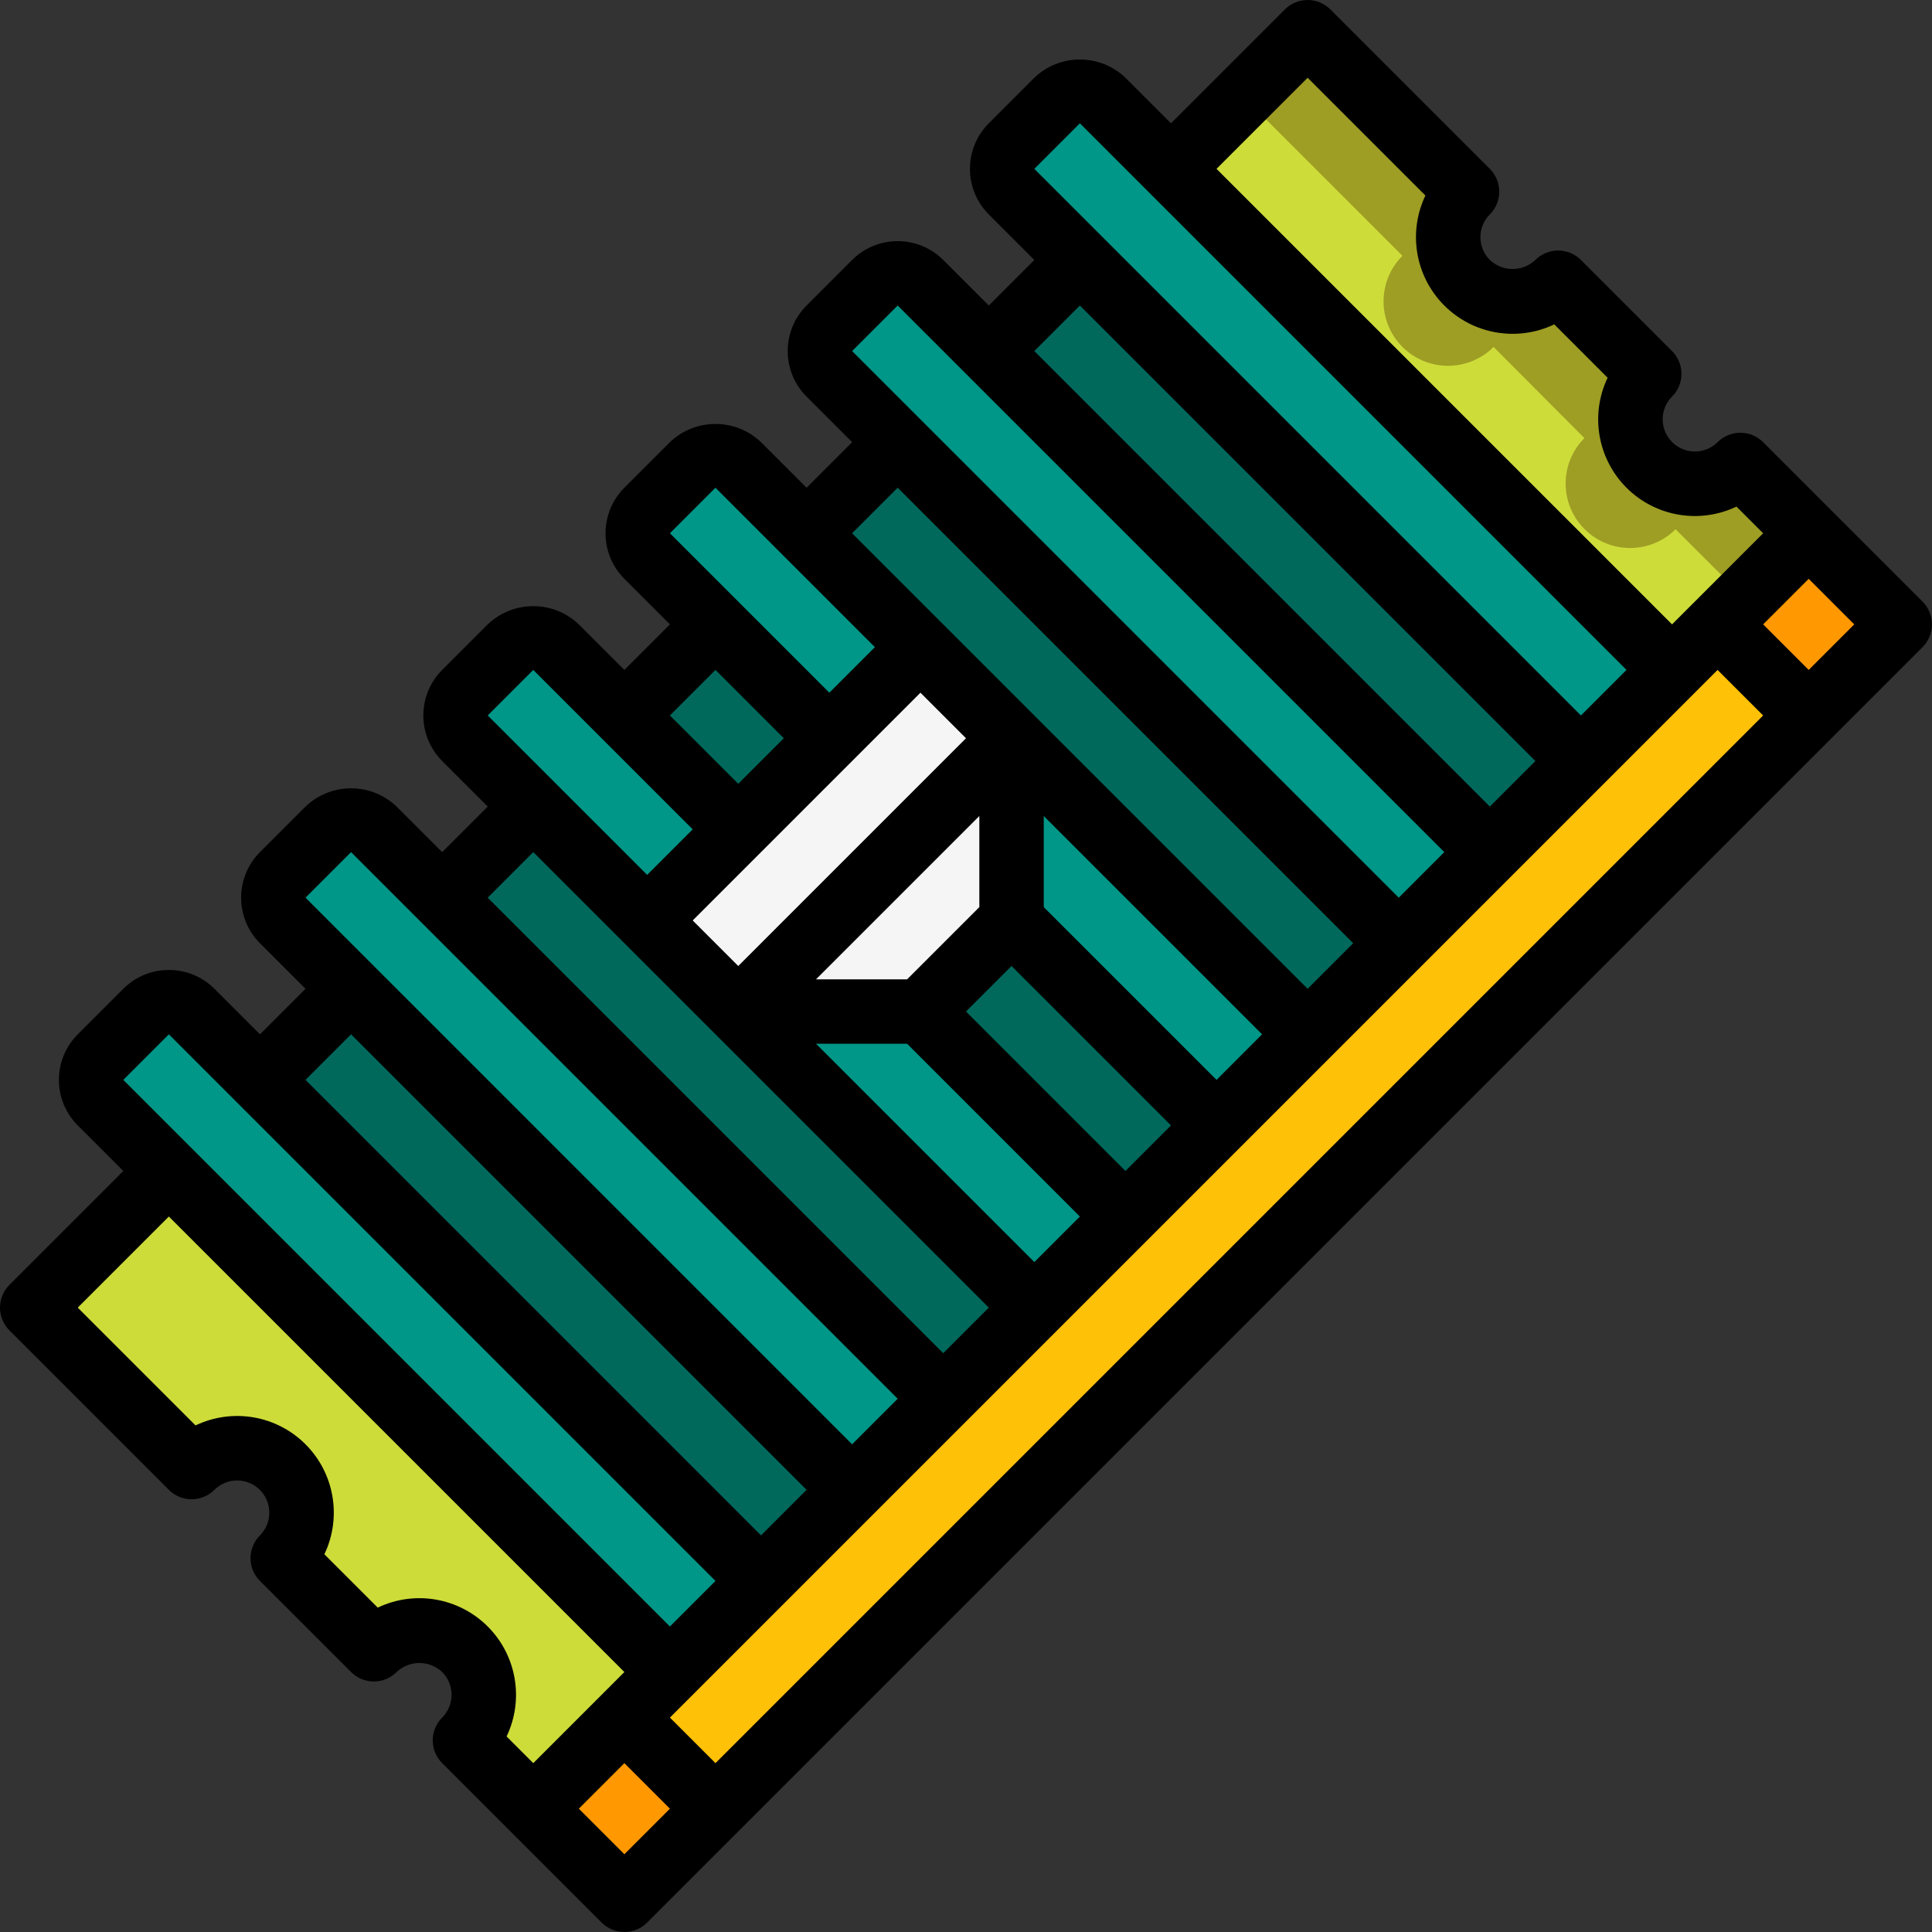 <?xml version="1.0" encoding="iso-8859-1"?>
<!-- Generator: Adobe Illustrator 19.0.0, SVG Export Plug-In . SVG Version: 6.00 Build 0)  -->
<svg version="1.1" id="Capa_1" xmlns="http://www.w3.org/2000/svg" xmlns:xlink="http://www.w3.org/1999/xlink" x="0px" y="0px"
	 viewBox="0 0 511.85 511.85" style="enable-background:new 0 0 511.85 511.85;" xml:space="preserve">
<rect x="0" y="0" width="511.85" height="511.85" fill="#333333" stroke="none"/>
<g>
	<g transform="translate(1 1)">
		<path style="fill:#9E9D24;" d="M502.307,164.386l-337.92,337.92l-42.24-42.24c6.632-6.651,6.634-17.415,0.004-24.068
			c-6.63-6.654-17.393-6.69-24.068-0.081l-24.149-24.149c6.645-6.669,6.626-17.462-0.043-24.107
			c-6.669-6.645-17.462-6.626-24.107,0.043l-42.24-42.24l36.181-36.267L309.197,43.725l19.2-19.115l17.067-17.067l42.24,42.24
			c-4.337,4.294-6.047,10.579-4.484,16.478s6.16,10.513,12.054,12.097c5.894,1.584,12.185-0.104,16.494-4.426l24.149,24.149
			c-6.645,6.669-6.626,17.462,0.043,24.107s17.462,6.626,24.107-0.043L502.307,164.386z"/>
		<path style="fill:#CDDC39;" d="M485.155,181.368L164.301,502.221l-42.155-42.155c6.632-6.651,6.634-17.415,0.004-24.068
			c-6.63-6.654-17.393-6.69-24.068-0.081l-24.149-24.149c6.645-6.669,6.626-17.462-0.043-24.107
			c-6.669-6.645-17.462-6.626-24.107,0.043l-42.24-42.24l36.181-36.267L292.13,60.706h0.085l16.981-16.981l19.115-19.2l42.24,42.24
			c-4.314,4.314-5.999,10.601-4.42,16.494c1.579,5.893,6.182,10.496,12.075,12.075c5.893,1.579,12.18-0.106,16.494-4.42
			l24.064,24.149c-6.637,6.674-6.622,17.46,0.034,24.116s17.442,6.671,24.116,0.034L485.155,181.368z"/>
		<polygon style="fill:#00695C;" points="417.827,200.653 200.653,417.826 200.568,417.826 67.874,285.048 285.048,67.874 		"/>
		<g>
			<path style="fill:#009688;" d="M25.633,279.064l12.068-12.068c3.332-3.332,8.736-3.332,12.068,0l150.85,150.85l-24.136,24.136
				l-150.85-150.85C22.3,287.799,22.3,282.396,25.633,279.064z"/>
			<path style="fill:#009688;" d="M73.906,230.79l12.068-12.068c3.332-3.332,8.736-3.333,12.068,0l150.85,150.85l-24.136,24.136
				l-150.85-150.85C70.573,239.526,70.573,234.123,73.906,230.79z"/>
			<path style="fill:#009688;" d="M194.585,218.721l-48.272-48.272c-3.338-3.318-8.73-3.318-12.068,0l-12.068,12.068
				c-3.319,3.338-3.319,8.73,0,12.068l48.272,48.272l24.136,24.136l78.442,78.442l24.136-24.136l-54.306-54.306"/>
			<path style="fill:#009688;" d="M266.993,242.857l54.306,54.306l24.136-24.136l-78.442-78.442l-24.136-24.136l-48.272-48.272
				c-3.338-3.319-8.73-3.319-12.068,0l-12.068,12.068c-3.318,3.338-3.318,8.73,0,12.068l48.272,48.272"/>
			<path style="fill:#009688;" d="M218.725,85.97l12.068-12.068c3.332-3.332,8.736-3.332,12.068,0l150.85,150.85l-24.136,24.136
				l-150.85-150.85C215.393,94.706,215.393,89.303,218.725,85.97z"/>
			<path style="fill:#009688;" d="M266.998,37.706l12.068-12.068c3.332-3.332,8.736-3.332,12.068,0l150.85,150.85l-24.136,24.136
				l-150.85-150.85C263.666,46.441,263.666,41.038,266.998,37.706z"/>
		</g>
		<g>
			<polygon style="fill:#F5F5F5;" points="266.957,194.594 194.594,266.957 170.445,242.893 242.893,170.445 			"/>
			<polygon style="fill:#F5F5F5;" points="266.957,194.594 266.957,242.893 242.893,266.957 194.594,266.957 			"/>
		</g>
		
			<rect x="147.312" y="461.095" transform="matrix(-0.707 0.707 -0.707 -0.707 618.725 700.037)" style="fill:#FF9801;" width="34.133" height="34.133"/>
		
			<rect x="116.473" y="304.199" transform="matrix(-0.707 0.707 -0.707 -0.707 775.603 321.266)" style="fill:#FEC108;" width="409.585" height="34.133"/>
		
			<rect x="461.088" y="147.343" transform="matrix(-0.707 0.707 -0.707 -0.707 932.507 -57.442)" style="fill:#FF9801;" width="34.125" height="34.125"/>
	</g>
	<path d="M2.5,352.467l42.237,42.237c1.6,1.601,3.77,2.5,6.033,2.5s4.434-0.899,6.033-2.5c3.336-3.314,8.725-3.304,12.049,0.022
		c3.324,3.326,3.332,8.714,0.018,12.049c-1.601,1.6-2.5,3.77-2.5,6.033c0,2.263,0.899,4.434,2.5,6.033l24.137,24.137
		c1.6,1.601,3.77,2.5,6.033,2.5c2.263,0,4.434-0.899,6.033-2.5c3.391-3.192,8.68-3.192,12.071,0c3.325,3.335,3.325,8.732,0,12.067
		c-1.601,1.6-2.5,3.77-2.5,6.033c0,2.263,0.899,4.434,2.5,6.033l18.092,18.092l0.009,0.013l0.013,0.009l24.125,24.125
		c1.6,1.601,3.77,2.5,6.033,2.5c2.263,0,4.433-0.899,6.033-2.5l337.9-337.9c1.601-1.6,2.5-3.77,2.5-6.033s-0.899-4.434-2.5-6.033
		l-24.125-24.125l-0.009-0.013l-0.013-0.009l-18.092-18.092c-1.6-1.601-3.77-2.5-6.033-2.5c-2.263,0-4.434,0.899-6.033,2.5
		c-3.336,3.314-8.725,3.304-12.049-0.022c-3.324-3.326-3.332-8.714-0.018-12.049c1.601-1.6,2.5-3.77,2.5-6.033
		s-0.899-4.434-2.5-6.033l-24.137-24.137c-1.6-1.601-3.77-2.5-6.033-2.5c-2.263,0-4.434,0.899-6.033,2.5
		c-3.391,3.192-8.68,3.192-12.071,0c-3.325-3.335-3.325-8.732,0-12.067c1.601-1.6,2.5-3.77,2.5-6.033s-0.899-4.434-2.5-6.033
		L352.467,2.5c-1.6-1.601-3.77-2.5-6.033-2.5S342,0.899,340.4,2.5l-30.169,30.169L298.163,20.6c-6.752-6.45-17.382-6.45-24.133,0
		l-12.075,12.071c-6.647,6.672-6.645,17.463,0.004,24.133l12.069,12.069L261.961,80.94l-12.073-12.073
		c-6.673-6.645-17.463-6.643-24.133,0.004l-12.063,12.067c-3.203,3.199-5.003,7.541-5.004,12.068s1.798,8.869,5,12.07l12.069,12.069
		l-12.071,12.071l-12.065-12.065c-6.755-6.443-17.38-6.445-24.137-0.004l-12.063,12.062c-6.659,6.667-6.661,17.468-0.004,24.137
		l12.069,12.069l-12.071,12.071L153.35,165.42c-6.757-6.439-17.378-6.44-24.137-0.004l-12.067,12.067
		c-6.656,6.668-6.656,17.465,0,24.133l12.069,12.069l-12.071,12.071l-12.069-12.069c-6.752-6.45-17.382-6.45-24.133,0
		l-12.075,12.071c-6.647,6.672-6.645,17.464,0.004,24.134L80.94,261.96l-12.067,12.067L56.8,261.954
		c-6.673-6.645-17.463-6.643-24.133,0.004l-12.062,12.067c-3.203,3.199-5.003,7.541-5.004,12.068c-0.001,4.527,1.798,8.869,5,12.07
		l12.069,12.069L2.5,340.4C0.899,342,0,344.17,0,346.433S0.899,350.867,2.5,352.467z M165.417,491.25l-12.069-12.069l12.068-12.068
		l12.068,12.07L165.417,491.25z M183.517,449.013l24.137-24.137l24.133-24.133l24.137-24.137l120.679-120.679l24.137-24.137
		l24.133-24.133l24.137-24.137l6.034-6.034l12.07,12.068L189.551,467.116l-12.068-12.07L183.517,449.013z M274.025,334.367
		l-57.84-57.842h24.14l45.771,45.775L274.025,334.367z M243.857,183.518l12.067,12.067l-60.339,60.34l-12.067-12.067
		L243.857,183.518z M322.3,286.096l-45.775-45.771v-24.14l57.842,57.84L322.3,286.096z M298.163,310.233l-42.238-42.242
		l12.067-12.067l42.242,42.238L298.163,310.233z M259.458,240.325l-19.133,19.133h-24.142l43.275-43.275V240.325z M479.183,177.484
		l-12.07-12.068l12.068-12.068l12.069,12.069L479.183,177.484z M346.434,20.6l31.204,31.204c-4.674,9.791-2.67,21.464,5.002,29.135
		s19.346,9.674,29.136,4.998l14.137,14.138c-4.675,9.79-2.673,21.464,4.998,29.136s19.345,9.676,29.135,5.002l7.069,7.069
		l-24.135,24.135L322.298,44.735L346.434,20.6z M286.096,32.667l18.092,18.091l0.009,0.013l0.012,0.009l126.704,126.704
		l-12.071,12.071L292.13,62.839l-0.001-0.002l-0.002-0.001l-18.103-18.103L286.096,32.667z M286.094,80.94l120.681,120.681
		l-12.067,12.067L274.027,93.007L286.094,80.94z M237.825,80.938l18.091,18.092l0.009,0.012l0.012,0.009l126.704,126.704
		l-12.071,12.071L243.867,111.121l-0.009-0.012l-0.013-0.009l-18.091-18.092L237.825,80.938z M237.823,129.211l120.681,120.681
		l-12.069,12.069l-72.406-72.404l-0.004-0.007l-24.133-24.134l-0.009-0.006l-24.131-24.13L237.823,129.211z M189.55,129.213
		l42.24,42.239l-12.067,12.067l-42.24-42.24L189.55,129.213z M189.552,177.481l18.104,18.104l-12.07,12.07l-18.104-18.104
		L189.552,177.481z M141.279,177.484l42.24,42.24l-12.067,12.067l-42.239-42.24L141.279,177.484z M141.281,225.753l24.131,24.131
		l0.006,0.009l24.133,24.133l0.007,0.004l72.404,72.406l-12.069,12.069L129.211,237.823L141.281,225.753z M93.008,225.754
		l18.092,18.092l0.009,0.013l0.012,0.009l126.704,126.704l-12.071,12.071L99.043,255.927l-0.001-0.002l-0.002-0.001l-18.103-18.103
		L93.008,225.754z M93.006,274.028l120.682,120.681l-12.067,12.067L80.94,286.094L93.006,274.028z M44.737,274.025l18.092,18.092
		l0.009,0.013l0.012,0.009l126.704,126.704l-12.071,12.071L50.779,304.208l-0.009-0.012l-0.013-0.009l-18.091-18.091L44.737,274.025
		z M44.735,322.298l120.682,120.681l-24.135,24.135l-7.069-7.069c4.674-9.791,2.67-21.464-5.002-29.135s-19.346-9.674-29.136-4.998
		l-14.138-14.137c4.675-9.79,2.673-21.464-4.998-29.136s-19.345-9.676-29.135-5.002L20.6,346.433L44.735,322.298z"/>
</g>
<g>
</g>
<g>
</g>
<g>
</g>
<g>
</g>
<g>
</g>
<g>
</g>
<g>
</g>
<g>
</g>
<g>
</g>
<g>
</g>
<g>
</g>
<g>
</g>
<g>
</g>
<g>
</g>
<g>
</g>
</svg>
